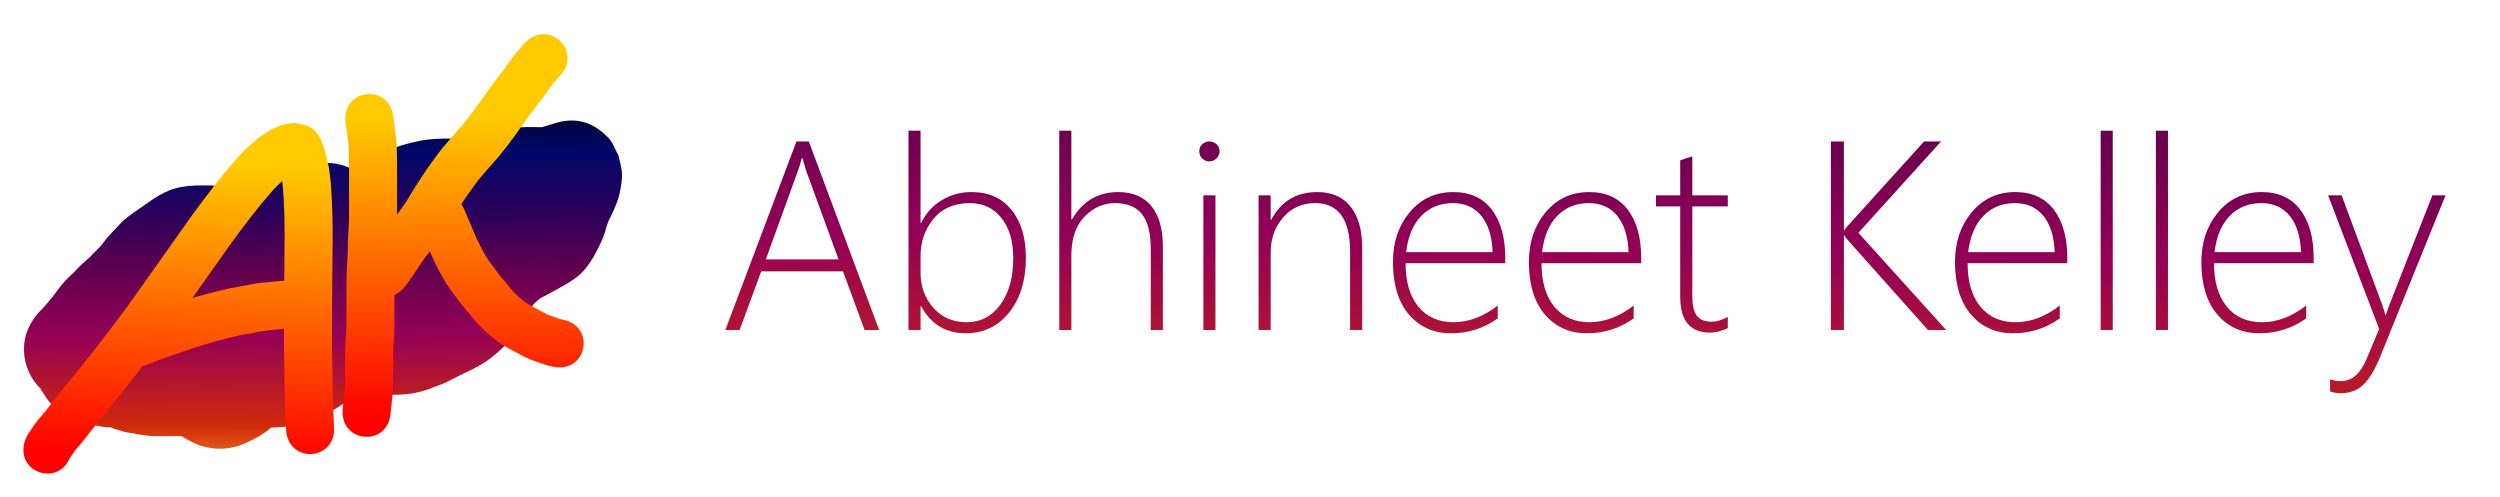 <?xml version="1.0" encoding="UTF-8" standalone="no"?>
<!-- Created with Inkscape (http://www.inkscape.org/) -->

<svg width="310.189mm" height="61.661mm" viewBox="0 0 310.189 61.661" version="1.1" id="svg5" sodipodi:docname="mainlogo.svg" xml:space="preserve" inkscape:version="1.2 (dc2aedaf03, 2022-05-15)" inkscape:export-filename="logo.png" inkscape:export-xdpi="246.45119" inkscape:export-ydpi="246.45119" xmlns:inkscape="http://www.inkscape.org/namespaces/inkscape" xmlns:sodipodi="http://sodipodi.sourceforge.net/DTD/sodipodi-0.dtd" xmlns:xlink="http://www.w3.org/1999/xlink" xmlns="http://www.w3.org/2000/svg" xmlns:svg="http://www.w3.org/2000/svg"><sodipodi:namedview id="namedview7" pagecolor="#ffffff" bordercolor="#000000" borderopacity="0.25" inkscape:showpageshadow="2" inkscape:pageopacity="0.0" inkscape:pagecheckerboard="0" inkscape:deskcolor="#d1d1d1" inkscape:document-units="mm" showgrid="false" inkscape:zoom="0.98525794" inkscape:cx="571.93145" inkscape:cy="103.52619" inkscape:window-width="1920" inkscape:window-height="1012" inkscape:window-x="-8" inkscape:window-y="-8" inkscape:window-maximized="1" inkscape:current-layer="svg5" shape-rendering="crispEdges" /><defs id="defs2"><rect x="335.953" y="23.344" width="808.925" height="188.783" id="rect629" /><rect x="343.057" y="451.658" width="791.671" height="150.214" id="rect1558" /><rect x="353.207" y="288.249" width="924.631" height="129.915" id="rect390" /><linearGradient inkscape:collect="always" id="linearGradient7120"><stop style="stop-color:#000000;stop-opacity:1;" offset="0" id="stop7116" /><stop style="stop-color:#00086a;stop-opacity:1;" offset="0.165" id="stop7124" /><stop style="stop-color:#28005b;stop-opacity:1;" offset="0.31" id="stop7126" /><stop style="stop-color:#64004e;stop-opacity:1;" offset="0.471" id="stop7128" /><stop style="stop-color:#930057;stop-opacity:1;" offset="0.62" id="stop7130" /><stop style="stop-color:#d12b0a;stop-opacity:1;" offset="0.855" id="stop7132" /><stop style="stop-color:#ffa12c;stop-opacity:1;" offset="1" id="stop7118" /></linearGradient><linearGradient inkscape:collect="always" id="AK"><stop style="stop-color:#ffca00;stop-opacity:1;" offset="0" id="stop4588" /><stop style="stop-color:#ff0000;stop-opacity:1;" offset="1" id="stop4590" /></linearGradient><linearGradient inkscape:collect="always" xlink:href="#AK" id="linearGradient4594" x1="120.506" y1="86.295" x2="120.814" y2="147.791" gradientUnits="userSpaceOnUse" /><linearGradient inkscape:collect="always" xlink:href="#AK" id="linearGradient4678" x1="68.744" y1="95.927" x2="66.135" y2="156.349" gradientUnits="userSpaceOnUse" /><linearGradient inkscape:collect="always" xlink:href="#linearGradient7120" id="linearGradient7122" x1="97.303" y1="77.37" x2="97.84" y2="158.738" gradientUnits="userSpaceOnUse" /><filter style="color-interpolation-filters:sRGB" inkscape:label="Drop Shadow" id="filter7742" x="-0.198" y="-0.058" width="1.295" height="1.143"><feFlood flood-opacity="0.498" flood-color="rgb(0,0,0)" result="flood" id="feFlood7732" /><feComposite in="flood" in2="SourceGraphic" operator="in" result="composite1" id="feComposite7734" /><feGaussianBlur in="composite1" stdDeviation="1" result="blur" id="feGaussianBlur7736" /><feOffset dx="-2.5" dy="1.1" result="offset" id="feOffset7738" /><feComposite in="SourceGraphic" in2="offset" operator="over" result="fbSourceGraphic" id="feComposite7740" /><feColorMatrix result="fbSourceGraphicAlpha" in="fbSourceGraphic" values="0 0 0 -1 0 0 0 0 -1 0 0 0 0 -1 0 0 0 0 1 0" id="feColorMatrix7756" /><feFlood id="feFlood7758" flood-opacity="0.498" flood-color="rgb(0,0,0)" result="flood" in="fbSourceGraphic" /><feComposite in2="fbSourceGraphic" id="feComposite7760" in="flood" operator="in" result="composite1" /><feGaussianBlur id="feGaussianBlur7762" in="composite1" stdDeviation="1" result="blur" /><feOffset id="feOffset7764" dx="-2.5" dy="1.1" result="offset" /><feComposite in2="offset" id="feComposite7766" in="fbSourceGraphic" operator="over" result="composite2" /></filter><filter style="color-interpolation-filters:sRGB" inkscape:label="Drop Shadow" id="filter7754" x="-0.154" y="-0.067" width="1.229" height="1.164"><feFlood flood-opacity="0.498" flood-color="rgb(0,0,0)" result="flood" id="feFlood7744" /><feComposite in="flood" in2="SourceGraphic" operator="in" result="composite1" id="feComposite7746" /><feGaussianBlur in="composite1" stdDeviation="1" result="blur" id="feGaussianBlur7748" /><feOffset dx="-2.5" dy="1.1" result="offset" id="feOffset7750" /><feComposite in="SourceGraphic" in2="offset" operator="over" result="fbSourceGraphic" id="feComposite7752" /><feColorMatrix result="fbSourceGraphicAlpha" in="fbSourceGraphic" values="0 0 0 -1 0 0 0 0 -1 0 0 0 0 -1 0 0 0 0 1 0" id="feColorMatrix7768" /><feFlood id="feFlood7770" flood-opacity="0.498" flood-color="rgb(0,0,0)" result="flood" in="fbSourceGraphic" /><feComposite in2="fbSourceGraphic" id="feComposite7772" in="flood" operator="in" result="composite1" /><feGaussianBlur id="feGaussianBlur7774" in="composite1" stdDeviation="1" result="blur" /><feOffset id="feOffset7776" dx="-2.5" dy="1.1" result="offset" /><feComposite in2="offset" id="feComposite7778" in="fbSourceGraphic" operator="over" result="composite2" /></filter><filter style="color-interpolation-filters:sRGB" inkscape:label="Drop Shadow" id="filter8198" x="-0.091" y="-0.089" width="1.13" height="1.25"><feFlood flood-opacity="0.498" flood-color="rgb(0,0,0)" result="flood" id="feFlood8188" /><feComposite in="flood" in2="SourceGraphic" operator="out" result="composite1" id="feComposite8190" /><feGaussianBlur in="composite1" stdDeviation="1" result="blur" id="feGaussianBlur8192" /><feOffset dx="-2.9" dy="-1.2" result="offset" id="feOffset8194" /><feComposite in="offset" in2="SourceGraphic" operator="atop" result="fbSourceGraphic" id="feComposite8196" /><feColorMatrix result="fbSourceGraphicAlpha" in="fbSourceGraphic" values="0 0 0 -1 0 0 0 0 -1 0 0 0 0 -1 0 0 0 0 1 0" id="feColorMatrix8427" /><feFlood id="feFlood8429" flood-opacity="0.498" flood-color="rgb(0,0,0)" result="flood" in="fbSourceGraphic" /><feComposite in2="fbSourceGraphic" id="feComposite8431" in="flood" operator="out" result="composite1" /><feGaussianBlur id="feGaussianBlur8433" in="composite1" stdDeviation="1" result="blur" /><feOffset id="feOffset8435" dx="-3.42" dy="6.026" result="offset" /><feComposite in2="fbSourceGraphic" id="feComposite8437" in="offset" operator="atop" result="composite2" /></filter><linearGradient inkscape:collect="always" xlink:href="#linearGradient7120" id="linearGradient1362" x1="664.573" y1="146.017" x2="657.599" y2="466.961" gradientUnits="userSpaceOnUse" /><linearGradient inkscape:collect="always" xlink:href="#linearGradient7120" id="linearGradient2076" gradientUnits="userSpaceOnUse" x1="664.573" y1="146.017" x2="657.599" y2="466.961" /><linearGradient inkscape:collect="always" xlink:href="#linearGradient7120" id="linearGradient2078" gradientUnits="userSpaceOnUse" x1="664.573" y1="146.017" x2="657.599" y2="466.961" /><linearGradient inkscape:collect="always" xlink:href="#linearGradient7120" id="linearGradient2080" gradientUnits="userSpaceOnUse" x1="664.573" y1="146.017" x2="657.599" y2="466.961" /><linearGradient inkscape:collect="always" xlink:href="#linearGradient7120" id="linearGradient2082" gradientUnits="userSpaceOnUse" x1="664.573" y1="146.017" x2="657.599" y2="466.961" /><linearGradient inkscape:collect="always" xlink:href="#linearGradient7120" id="linearGradient2084" gradientUnits="userSpaceOnUse" x1="664.573" y1="146.017" x2="657.599" y2="466.961" /><linearGradient inkscape:collect="always" xlink:href="#linearGradient7120" id="linearGradient2086" gradientUnits="userSpaceOnUse" x1="664.573" y1="146.017" x2="657.599" y2="466.961" /><linearGradient inkscape:collect="always" xlink:href="#linearGradient7120" id="linearGradient2088" gradientUnits="userSpaceOnUse" x1="664.573" y1="146.017" x2="657.599" y2="466.961" /><linearGradient inkscape:collect="always" xlink:href="#linearGradient7120" id="linearGradient2090" gradientUnits="userSpaceOnUse" x1="664.573" y1="146.017" x2="657.599" y2="466.961" /><linearGradient inkscape:collect="always" xlink:href="#linearGradient7120" id="linearGradient2092" gradientUnits="userSpaceOnUse" x1="664.573" y1="146.017" x2="657.599" y2="466.961" /><linearGradient inkscape:collect="always" xlink:href="#linearGradient7120" id="linearGradient2094" gradientUnits="userSpaceOnUse" x1="664.573" y1="146.017" x2="657.599" y2="466.961" /><linearGradient inkscape:collect="always" xlink:href="#linearGradient7120" id="linearGradient2096" gradientUnits="userSpaceOnUse" x1="664.573" y1="146.017" x2="657.599" y2="466.961" /><linearGradient inkscape:collect="always" xlink:href="#linearGradient7120" id="linearGradient2098" gradientUnits="userSpaceOnUse" x1="664.573" y1="146.017" x2="657.599" y2="466.961" /><linearGradient inkscape:collect="always" xlink:href="#linearGradient7120" id="linearGradient2100" gradientUnits="userSpaceOnUse" x1="664.573" y1="146.017" x2="657.599" y2="466.961" /><linearGradient inkscape:collect="always" xlink:href="#linearGradient7120" id="linearGradient2102" gradientUnits="userSpaceOnUse" x1="664.573" y1="146.017" x2="657.599" y2="466.961" /><linearGradient inkscape:collect="always" xlink:href="#linearGradient7120" id="linearGradient2569" gradientUnits="userSpaceOnUse" x1="664.573" y1="146.017" x2="657.599" y2="466.961" /><linearGradient inkscape:collect="always" xlink:href="#linearGradient7120" id="linearGradient2571" gradientUnits="userSpaceOnUse" x1="664.573" y1="146.017" x2="657.599" y2="466.961" /><linearGradient inkscape:collect="always" xlink:href="#linearGradient7120" id="linearGradient2573" gradientUnits="userSpaceOnUse" x1="664.573" y1="146.017" x2="657.599" y2="466.961" /><linearGradient inkscape:collect="always" xlink:href="#linearGradient7120" id="linearGradient2575" gradientUnits="userSpaceOnUse" x1="664.573" y1="146.017" x2="657.599" y2="466.961" /><linearGradient inkscape:collect="always" xlink:href="#linearGradient7120" id="linearGradient2577" gradientUnits="userSpaceOnUse" x1="664.573" y1="146.017" x2="657.599" y2="466.961" /><linearGradient inkscape:collect="always" xlink:href="#linearGradient7120" id="linearGradient2579" gradientUnits="userSpaceOnUse" x1="664.573" y1="146.017" x2="657.599" y2="466.961" /><linearGradient inkscape:collect="always" xlink:href="#linearGradient7120" id="linearGradient2581" gradientUnits="userSpaceOnUse" x1="664.573" y1="146.017" x2="657.599" y2="466.961" /><linearGradient inkscape:collect="always" xlink:href="#linearGradient7120" id="linearGradient2583" gradientUnits="userSpaceOnUse" x1="664.573" y1="146.017" x2="657.599" y2="466.961" /><linearGradient inkscape:collect="always" xlink:href="#linearGradient7120" id="linearGradient2585" gradientUnits="userSpaceOnUse" x1="664.573" y1="146.017" x2="657.599" y2="466.961" /><linearGradient inkscape:collect="always" xlink:href="#linearGradient7120" id="linearGradient2587" gradientUnits="userSpaceOnUse" x1="664.573" y1="146.017" x2="657.599" y2="466.961" /><linearGradient inkscape:collect="always" xlink:href="#linearGradient7120" id="linearGradient2589" gradientUnits="userSpaceOnUse" x1="664.573" y1="146.017" x2="657.599" y2="466.961" /><linearGradient inkscape:collect="always" xlink:href="#linearGradient7120" id="linearGradient2591" gradientUnits="userSpaceOnUse" x1="664.573" y1="146.017" x2="657.599" y2="466.961" /><linearGradient inkscape:collect="always" xlink:href="#linearGradient7120" id="linearGradient2593" gradientUnits="userSpaceOnUse" x1="664.573" y1="146.017" x2="657.599" y2="466.961" /><linearGradient inkscape:collect="always" xlink:href="#linearGradient7120" id="linearGradient2595" gradientUnits="userSpaceOnUse" x1="664.573" y1="146.017" x2="657.599" y2="466.961" /><linearGradient inkscape:collect="always" xlink:href="#linearGradient7120" id="linearGradient2597" gradientUnits="userSpaceOnUse" x1="664.573" y1="146.017" x2="657.599" y2="466.961" /></defs><g id="layer2" inkscape:label="BG" inkscape:groupmode="layer" transform="translate(0.404,-77.533)" style="display:none"><g aria-label="Abhineet Kelley" transform="matrix(0.348,0,0,0.348,-31.601,-21.326)" id="text388" style="font-size:96px;font-family:'Segoe UI';-inkscape-font-specification:'Segoe UI';white-space:pre;shape-inside:url(#rect390);display:inline;fill:url(#linearGradient1362)"><path d="m 405.613,374.722 -7.688,-20.906 h -29.156 l -7.688,20.906 h -5.109 l 25.359,-67.219 h 4.406 l 25.078,67.219 z m -20.625,-56.25 q -0.516,-1.406 -0.844,-2.766 -0.328,-1.172 -0.703,-2.344 h -0.188 q -0.797,3.094 -1.547,5.016 l -11.297,31.172 h 25.922 z" style="font-weight:300;-inkscape-font-specification:'Segoe UI Light';fill:url(#linearGradient2076)" id="path248" /><path d="m 425.77,366.191 h -0.188 v 8.531 h -4.312 v -71.062 h 4.312 v 32.953 h 0.188 q 2.578,-5.297 7.359,-8.156 4.828,-2.906 10.594,-2.906 9.141,0 14.25,6.328 5.156,6.281 5.156,17.109 0,12.047 -5.953,19.5 -5.953,7.406 -15.469,7.406 -10.781,0 -15.938,-9.703 z m -0.188,-17.859 v 6.047 q 0,7.219 4.547,12.422 4.547,5.156 11.953,5.156 7.359,0 11.953,-6.281 4.594,-6.328 4.594,-16.594 0,-9 -4.219,-14.297 -4.219,-5.297 -11.25,-5.297 -8.391,0 -12.984,5.625 -4.594,5.625 -4.594,13.219 z" style="font-weight:300;-inkscape-font-specification:'Segoe UI Light';fill:url(#linearGradient2078)" id="path250" /><path d="m 507.66,374.722 v -28.781 q 0,-8.531 -3.094,-12.469 -3.094,-3.984 -9.656,-3.984 -6.188,0 -10.875,4.828 -4.688,4.828 -4.688,13.828 v 26.578 h -4.312 v -71.062 h 4.312 v 31.688 h 0.188 q 5.672,-9.797 16.5,-9.797 7.781,0 11.859,5.016 4.078,5.016 4.078,14.391 v 29.766 z" style="font-weight:300;-inkscape-font-specification:'Segoe UI Light';fill:url(#linearGradient2080)" id="path252" /><path d="m 528.52,314.629 q -1.406,0 -2.484,-1.031 -1.078,-1.031 -1.078,-2.625 0,-1.547 1.078,-2.484 1.125,-0.984 2.484,-0.984 1.453,0 2.531,0.938 1.125,0.938 1.125,2.531 0,1.5 -1.078,2.578 -1.078,1.078 -2.578,1.078 z m -2.109,60.094 v -48 h 4.312 v 48 z" style="font-weight:300;-inkscape-font-specification:'Segoe UI Light';fill:url(#linearGradient2082)" id="path254" /><path d="m 578.723,374.722 v -27.938 q 0,-17.297 -12.469,-17.297 -6.938,0 -11.391,5.109 -4.453,5.062 -4.453,12.562 v 27.562 h -4.312 v -48 h 4.312 v 8.719 h 0.188 q 5.25,-9.891 16.406,-9.891 7.781,0 11.906,5.203 4.125,5.156 4.125,14.766 v 29.203 z" style="font-weight:300;-inkscape-font-specification:'Segoe UI Light';fill:url(#linearGradient2084)" id="path256" /><path d="m 598.504,350.91 q 0,9.891 4.547,15.469 4.594,5.578 12.562,5.578 8.062,0 15.75,-5.953 v 4.594 q -7.453,5.297 -16.641,5.297 -9.281,0 -15,-6.656 -5.719,-6.656 -5.719,-18.797 0,-10.5 5.953,-17.672 6,-7.219 15.562,-7.219 8.953,0 13.734,6.281 4.781,6.281 4.781,17.156 v 1.922 z m 31.031,-3.938 q -0.281,-8.297 -3.984,-12.891 -3.703,-4.594 -10.219,-4.594 -6.75,0 -11.203,4.547 -4.406,4.5 -5.438,12.938 z" style="font-weight:300;-inkscape-font-specification:'Segoe UI Light';fill:url(#linearGradient2086)" id="path258" /><path d="m 646.973,350.91 q 0,9.891 4.547,15.469 4.594,5.578 12.562,5.578 8.062,0 15.75,-5.953 v 4.594 q -7.453,5.297 -16.641,5.297 -9.281,0 -15,-6.656 -5.719,-6.656 -5.719,-18.797 0,-10.5 5.953,-17.672 6,-7.219 15.562,-7.219 8.953,0 13.734,6.281 4.781,6.281 4.781,17.156 v 1.922 z m 31.031,-3.938 q -0.281,-8.297 -3.984,-12.891 -3.703,-4.594 -10.219,-4.594 -6.75,0 -11.203,4.547 -4.406,4.5 -5.438,12.938 z" style="font-weight:300;-inkscape-font-specification:'Segoe UI Light';fill:url(#linearGradient2088)" id="path260" /><path d="m 713.395,374.066 q -3.375,1.594 -6.328,1.594 -10.641,0 -10.641,-12.75 v -32.25 h -8.625 v -3.938 h 8.625 v -12.469 q 1.031,-0.375 2.156,-0.75 1.125,-0.328 2.156,-0.703 v 13.922 h 12.656 v 3.938 h -12.656 v 31.688 q 0,4.969 1.547,7.219 1.594,2.203 5.344,2.203 2.672,0 5.766,-1.734 z" style="font-weight:300;-inkscape-font-specification:'Segoe UI Light';fill:url(#linearGradient2090)" id="path262" /><path d="m 784.738,374.722 -28.641,-32.156 q -0.797,-0.891 -1.125,-1.547 h -0.188 v 33.703 h -4.641 v -67.219 h 4.641 v 31.688 h 0.188 q 0.562,-0.984 1.219,-1.641 l 27.188,-30.047 h 6.047 l -29.484,32.578 31.312,34.641 z" style="font-weight:300;-inkscape-font-specification:'Segoe UI Light';fill:url(#linearGradient2092)" id="path264" /><path d="m 798.895,350.91 q 0,9.891 4.547,15.469 4.594,5.578 12.562,5.578 8.062,0 15.75,-5.953 v 4.594 q -7.453,5.297 -16.641,5.297 -9.281,0 -15,-6.656 -5.719,-6.656 -5.719,-18.797 0,-10.5 5.953,-17.672 6,-7.219 15.562,-7.219 8.953,0 13.734,6.281 4.781,6.281 4.781,17.156 v 1.922 z m 31.031,-3.938 q -0.281,-8.297 -3.984,-12.891 -3.703,-4.594 -10.219,-4.594 -6.75,0 -11.203,4.547 -4.406,4.5 -5.438,12.938 z" style="font-weight:300;-inkscape-font-specification:'Segoe UI Light';fill:url(#linearGradient2094)" id="path266" /><path d="m 846.332,374.722 v -71.062 h 4.312 v 71.062 z" style="font-weight:300;-inkscape-font-specification:'Segoe UI Light';fill:url(#linearGradient2096)" id="path268" /><path d="m 866.02,374.722 v -71.062 h 4.312 v 71.062 z" style="font-weight:300;-inkscape-font-specification:'Segoe UI Light';fill:url(#linearGradient2098)" id="path270" /><path d="m 886.738,350.91 q 0,9.891 4.547,15.469 4.594,5.578 12.562,5.578 8.062,0 15.75,-5.953 v 4.594 q -7.453,5.297 -16.641,5.297 -9.281,0 -15,-6.656 -5.719,-6.656 -5.719,-18.797 0,-10.5 5.953,-17.672 6,-7.219 15.562,-7.219 8.953,0 13.734,6.281 4.781,6.281 4.781,17.156 v 1.922 z m 31.031,-3.938 q -0.281,-8.297 -3.984,-12.891 -3.703,-4.594 -10.219,-4.594 -6.75,0 -11.203,4.547 -4.406,4.5 -5.438,12.938 z" style="font-weight:300;-inkscape-font-specification:'Segoe UI Light';fill:url(#linearGradient2100)" id="path272" /><path d="m 945.895,384.519 q -2.625,6.469 -5.812,9.609 -3.188,3.141 -8.203,3.141 -2.109,0 -3.75,-0.656 v -4.312 q 1.688,0.656 3.938,0.656 5.766,0 9.094,-7.969 l 4.453,-10.641 -18.188,-47.625 h 4.828 l 14.484,39.094 q 0.469,1.266 0.656,1.922 0.188,0.891 0.422,1.594 h 0.188 l 1.125,-3.234 15.469,-39.375 h 4.688 z" style="font-weight:300;-inkscape-font-specification:'Segoe UI Light';fill:url(#linearGradient2102)" id="path274" /></g><g aria-label="W E B   D E S I G N S" transform="matrix(0.228,0,0,0.228,12.76,11.989)" id="text1556" style="font-size:66.667px;font-family:'Segoe UI';-inkscape-font-specification:'Segoe UI';white-space:pre;shape-inside:url(#rect1558);display:inline"><path d="m 404.515,465.029 -13.184,46.68 h -6.413 l -9.603,-34.115 q -0.618,-2.181 -0.749,-4.753 h -0.13 q -0.195,2.409 -0.846,4.688 l -9.668,34.18 h -6.348 L 343.903,465.029 h 6.022 l 9.928,35.807 q 0.618,2.246 0.781,4.688 h 0.163 q 0.163,-1.725 1.009,-4.688 l 10.319,-35.807 h 5.241 l 9.896,36.068 q 0.521,1.855 0.781,4.362 h 0.13 q 0.13,-1.693 0.879,-4.492 l 9.538,-35.938 z" id="path227" /><path d="m 454.45,511.709 h -24.74 v -46.68 h 23.698 v 4.948 h -18.229 v 15.527 h 16.862 v 4.915 h -16.862 v 16.341 h 19.271 z" id="path229" /><path d="m 481.696,511.709 v -46.68 h 13.281 q 6.055,0 9.603,2.962 3.548,2.962 3.548,7.715 0,3.971 -2.148,6.901 -2.148,2.93 -5.924,4.167 v 0.13 q 4.72,0.553 7.552,3.581 2.832,2.995 2.832,7.812 0,5.99 -4.297,9.701 -4.297,3.711 -10.84,3.711 z m 5.469,-41.732 v 15.072 h 5.599 q 4.492,0 7.064,-2.148 2.572,-2.181 2.572,-6.12 0,-6.803 -8.952,-6.803 z m 0,19.987 v 16.797 h 7.422 q 4.818,0 7.454,-2.279 2.669,-2.279 2.669,-6.25 0,-8.268 -11.263,-8.268 z" id="path231" /><path d="m 574.697,511.709 v -46.68 h 12.891 q 24.674,0 24.674,22.754 0,10.807 -6.868,17.383 -6.836,6.543 -18.327,6.543 z m 5.469,-41.732 v 36.784 h 6.966 q 9.18,0 14.29,-4.915 5.111,-4.915 5.111,-13.932 0,-17.936 -19.076,-17.936 z" id="path233" /><path d="m 664.444,511.709 h -24.74 v -46.68 h 23.698 v 4.948 h -18.229 v 15.527 h 16.862 v 4.915 h -16.862 v 16.341 h 19.271 z" id="path235" /><path d="m 689.509,509.821 v -6.445 q 1.107,0.977 2.637,1.758 1.562,0.781 3.255,1.335 1.725,0.521 3.451,0.814 1.725,0.293 3.19,0.293 5.046,0 7.52,-1.855 2.507,-1.888 2.507,-5.404 0,-1.888 -0.846,-3.288 -0.814,-1.4 -2.279,-2.539 -1.465,-1.172 -3.483,-2.214 -1.986,-1.074 -4.297,-2.246 -2.441,-1.237 -4.557,-2.507 -2.116,-1.27 -3.678,-2.799 -1.562,-1.53 -2.474,-3.451 -0.879,-1.953 -0.879,-4.557 0,-3.19 1.4,-5.534 1.4,-2.376 3.678,-3.906 2.279,-1.53 5.176,-2.279 2.93,-0.749 5.957,-0.749 6.901,0 10.059,1.66 v 6.152 q -4.134,-2.865 -10.612,-2.865 -1.79,0 -3.581,0.391 -1.79,0.358 -3.19,1.204 -1.4,0.846 -2.279,2.181 -0.879,1.335 -0.879,3.255 0,1.79 0.651,3.092 0.684,1.302 1.986,2.376 1.302,1.074 3.158,2.083 1.888,1.009 4.329,2.214 2.507,1.237 4.753,2.604 2.246,1.367 3.939,3.027 1.693,1.66 2.669,3.678 1.009,2.018 1.009,4.622 0,3.451 -1.367,5.859 -1.335,2.376 -3.646,3.874 -2.279,1.497 -5.273,2.148 -2.995,0.684 -6.315,0.684 -1.107,0 -2.734,-0.195 -1.628,-0.163 -3.32,-0.521 -1.693,-0.326 -3.223,-0.814 -1.497,-0.521 -2.409,-1.139 z" id="path237" /><path d="m 750.837,511.709 h -5.469 v -46.68 h 5.469 z" id="path239" /><path d="m 816.267,508.518 q -7.031,3.971 -15.625,3.971 -9.993,0 -16.178,-6.445 -6.152,-6.445 -6.152,-17.057 0,-10.84 6.836,-17.773 6.869,-6.966 17.383,-6.966 7.617,0 12.793,2.474 v 6.055 q -5.664,-3.581 -13.411,-3.581 -7.845,0 -12.858,5.404 -5.013,5.404 -5.013,13.997 0,8.854 4.655,13.932 4.655,5.046 12.63,5.046 5.469,0 9.473,-2.181 v -13.086 h -10.221 v -4.948 h 15.69 z" id="path241" /><path d="m 882.998,511.709 h -6.706 l -24.023,-37.207 q -0.911,-1.4 -1.497,-2.93 h -0.195 q 0.26,1.497 0.26,6.413 v 33.724 h -5.469 v -46.68 h 7.096 l 23.372,36.621 q 1.465,2.279 1.888,3.125 h 0.13 q -0.326,-2.018 -0.326,-6.868 v -32.878 h 5.469 z" id="path243" /><path d="m 911.319,509.821 v -6.445 q 1.107,0.977 2.637,1.758 1.562,0.781 3.255,1.335 1.725,0.521 3.451,0.814 1.725,0.293 3.19,0.293 5.046,0 7.52,-1.855 2.507,-1.888 2.507,-5.404 0,-1.888 -0.846,-3.288 -0.814,-1.4 -2.279,-2.539 -1.465,-1.172 -3.483,-2.214 -1.986,-1.074 -4.297,-2.246 -2.441,-1.237 -4.557,-2.507 -2.116,-1.27 -3.678,-2.799 -1.562,-1.53 -2.474,-3.451 -0.879,-1.953 -0.879,-4.557 0,-3.19 1.4,-5.534 1.4,-2.376 3.678,-3.906 2.279,-1.53 5.176,-2.279 2.93,-0.749 5.957,-0.749 6.901,0 10.059,1.66 v 6.152 q -4.134,-2.865 -10.612,-2.865 -1.79,0 -3.581,0.391 -1.79,0.358 -3.19,1.204 -1.4,0.846 -2.279,2.181 -0.879,1.335 -0.879,3.255 0,1.79 0.651,3.092 0.684,1.302 1.986,2.376 1.302,1.074 3.158,2.083 1.888,1.009 4.329,2.214 2.507,1.237 4.753,2.604 2.246,1.367 3.939,3.027 1.693,1.66 2.669,3.678 1.009,2.018 1.009,4.622 0,3.451 -1.367,5.859 -1.335,2.376 -3.646,3.874 -2.279,1.497 -5.273,2.148 -2.995,0.684 -6.315,0.684 -1.107,0 -2.734,-0.195 -1.628,-0.163 -3.32,-0.521 -1.693,-0.326 -3.223,-0.814 -1.497,-0.521 -2.409,-1.139 z" id="path245" /></g></g><g inkscape:label="AK" inkscape:groupmode="layer" id="layer1" transform="translate(0.404,-77.533)" style="display:inline"><path id="path6600" style="display:inline;fill:url(#linearGradient7122);fill-opacity:1;fill-rule:nonzero;stroke-width:0.276;stroke-dasharray:none;filter:url(#filter8198)" d="m 145.436,84.258 c -1.19,-0.028 -2.428,0.162 -3.722,0.557 -0.18,0.062 -0.36,0.122 -0.54,0.185 -0.022,0.008 -0.053,0.02 -0.066,0.026 -0.415,0.108 -0.928,0.248 -1.023,0.302 0.261,-0.027 0.062,-0.01 -0.508,0.141 -0.137,0.036 -0.273,0.075 -0.41,0.112 0.061,-0.007 0.24,-0.051 0.184,-0.022 -0.122,0.062 -0.496,0.051 -0.004,0.046 0.266,0.031 0.157,0.014 -0.334,0.013 -0.422,-5.74e-4 -0.844,-0.002 -1.266,-0.003 -0.128,-2.87e-4 -0.256,-0.001 -0.384,-0.002 -0.947,-0.003 -1.894,-0.013 -2.84,0.035 -1.758,0.126 -3.498,0.444 -5.142,1.161 -0.777,0.35 -1.638,0.763 -2.329,1.124 -0.014,0.002 -0.028,0.004 -0.041,0.006 0.012,0.002 0.012,0.003 0.022,0.004 -0.012,0.006 -0.027,0.013 -0.038,0.019 -0.094,-0.003 -0.215,-0.009 -0.452,-0.009 -0.616,-6.3e-5 -1.232,1.21e-4 -1.848,0 -0.217,-7.2e-5 -0.433,-4.76e-4 -0.65,-5.62e-4 -0.771,-4.22e-4 -1.543,-0.001 -2.314,-0.002 -0.013,-0.027 -0.026,-0.053 -0.038,-0.08 -0.021,-0.046 -0.087,0.039 -0.131,0.058 -0.02,0.007 -0.041,0.014 -0.061,0.022 -0.202,-2.09e-4 -0.403,-3.53e-4 -0.605,-5.62e-4 -0.971,2.89e-4 -1.942,0.004 -2.913,0.043 -1.496,0.072 -2.994,0.191 -4.459,0.548 -1.028,0.217 -1.731,0.41 -2.51,0.608 -1.45,0.421 -2.9,0.894 -4.196,1.741 -0.326,0.21 -0.652,0.42 -0.978,0.63 0.073,-0.046 0.289,-0.186 0.218,-0.137 -0.257,0.175 -0.522,0.337 -0.776,0.518 -0.25,0.156 -0.413,0.255 -0.765,0.478 -0.492,0.342 -0.947,0.647 -1.447,0.988 -0.032,0.02 -0.064,0.039 -0.097,0.059 -0.14,0.088 -0.195,0.126 -0.302,0.194 -0.026,0.004 -0.051,0.008 -0.077,0.012 -0.785,0.165 -1.562,0.359 -2.331,0.584 -0.192,-0.101 -0.381,-0.187 -0.558,-0.213 -0.865,-0.348 -1.302,-0.547 -2.344,-0.778 -1.656,-0.367 -3.35,-0.344 -5.007,-0.022 -1.397,0.328 -2.751,0.79 -4.039,1.468 -0.58,0.313 -1.157,0.633 -1.73,0.96 -0.915,0.497 -1.965,1.047 -2.914,1.733 -0.315,0.041 -0.63,0.083 -0.945,0.122 -1.64,0.227 -3.272,0.508 -4.907,0.774 -0.513,0.036 -1.021,0.084 -1.347,0.161 -0.158,0.037 -0.329,0.084 -0.494,0.125 -0.146,0.022 -0.293,0.045 -0.439,0.066 -1.627,-0.642 -3.278,-1.082 -5.042,-1.034 -0.838,-0.004 -1.676,-0.011 -2.514,0.016 -1.856,0.085 -3.705,0.336 -5.455,1.052 -1.323,0.603 -2.623,1.266 -3.803,2.163 -0.771,0.519 -1.527,1.059 -2.293,1.585 -1.473,1.008 -2.946,2.023 -4.175,3.382 -1.169,1.235 -2.357,2.461 -3.376,3.85 -0.049,0.068 -0.15,0.117 -0.147,0.203 4.7e-4,0.017 0.006,0.019 0.014,0.012 -0.491,0.517 -1.01,1.002 -1.497,1.524 -0.642,0.705 -1.332,1.347 -2.053,1.946 -0.793,0.717 -1.552,1.463 -2.268,2.27 -0.212,0.185 -0.322,0.279 -0.481,0.421 -0.827,0.744 -1.579,1.585 -2.274,2.474 -0.589,0.809 -1.183,1.615 -1.827,2.374 -0.325,0.396 -0.641,0.808 -0.977,1.193 -0.215,0.247 -0.455,0.468 -0.66,0.724 -0.022,0.028 0.055,-0.042 0.083,-0.062 -5.804,5.406 -4.542,12.744 -0.477,16.616 0.009,0.052 0.02,0.105 0.028,0.157 0.684,0.966 1.25,2.047 2.053,2.898 1.583,1.676 3.18,2.295 4.885,2.917 0.512,0.222 1.642,0.699 1.831,0.77 1.268,0.534 2.612,0.817 3.954,1.022 0.538,0.062 1.078,0.1 1.619,0.122 0.426,0.2 0.861,0.374 1.321,0.481 0.728,0.237 1.463,0.459 2.215,0.581 0.348,0.057 0.697,0.104 1.046,0.153 0.013,0.002 0.049,0.011 0.041,-0.001 -0.01,-0.016 -0.034,-0.009 -0.051,-0.015 -0.085,-0.021 -0.171,-0.039 -0.256,-0.062 -0.04,-0.011 -0.16,-0.048 -0.119,-0.037 0.721,0.186 1.444,0.371 2.184,0.443 1.052,0.164 2.111,0.274 3.175,0.24 0.634,-1.1e-4 1.268,-2.9e-4 1.902,-10e-4 0.698,-0.001 1.396,-0.003 2.094,-0.004 0.3,3.8e-4 0.603,0.008 0.904,0.012 0.021,0.014 0.076,0.045 0.082,0.052 1.554,0.96 3.171,1.789 4.933,2.191 0.434,0.078 0.866,0.172 1.302,0.235 1.786,0.257 3.598,0.038 5.33,-0.458 2.205,-0.822 1.727,-0.739 2.837,-1.226 1.35,-0.677 2.627,-1.439 3.793,-2.45 0.045,-0.04 -0.096,0.07 -0.145,0.106 -0.438,0.278 -0.093,0.049 0.283,-0.207 1.082,-0.019 2.165,-0.065 3.236,-0.245 1.146,-0.196 2.289,-0.426 3.424,-0.682 1.488,-0.446 2.956,-0.965 4.337,-1.726 1.468,-0.742 2.893,-1.578 4.233,-2.57 0.159,-0.118 0.45,-0.309 0.554,-0.387 -0.023,0.005 -0.055,0.014 -0.087,0.024 -0.09,0.046 -0.219,0.115 -0.479,0.261 -0.032,0.018 0.251,-0.142 0.465,-0.257 -0.081,0.024 -0.156,0.046 -0.11,0.024 0.096,-0.044 0.193,-0.083 0.292,-0.118 0.024,-0.011 0.044,-0.019 0.039,-0.013 0.589,-0.207 1.224,-0.295 1.78,-0.603 0.221,-0.082 0.437,-0.177 0.658,-0.258 0.21,-0.077 0.324,-0.118 0.382,-0.14 0.676,-0.034 1.367,-0.013 2.052,-0.017 1.085,0.002 2.17,0.005 3.255,-5.6e-4 1.584,-0.015 3.174,-0.034 4.747,-0.264 1.536,-0.283 3.047,-0.667 4.504,-1.281 -0.25,0.065 -0.058,0.018 0.419,-0.162 0.771,-0.291 1.547,-0.565 2.299,-0.916 0.852,-0.416 1.479,-0.805 2.242,-1.158 0.966,-0.455 1.918,-0.941 2.881,-1.401 1.332,-0.674 2.648,-1.389 3.844,-2.326 1.022,-0.809 1.626,-1.306 2.595,-2.228 -0.412,0.37 -0.087,0.081 0.519,-0.507 0.018,-0.017 0.068,-0.069 0.049,-0.055 -0.045,0.032 -0.165,0.149 -0.126,0.11 1.451,-1.484 0.71,-0.625 1.725,-1.872 0.686,-0.995 1.087,-1.609 1.537,-2.402 0.129,-0.23 0.258,-0.461 0.387,-0.691 0.312,-0.471 0.628,-0.939 0.904,-1.439 0.084,-0.154 0.171,-0.306 0.252,-0.462 0.045,-0.087 -0.176,0.256 -0.056,0.064 0.101,-0.163 0.208,-0.323 0.31,-0.485 0.051,-0.081 0.126,-0.15 0.151,-0.245 0.002,-0.006 -0.002,-10e-4 -0.002,-0.004 0.257,-0.351 0.525,-0.693 0.767,-1.056 0.147,-0.134 0.311,-0.284 0.43,-0.377 0.183,-0.144 0.366,-0.288 0.549,-0.432 0.563,-0.461 0.12,-0.08 -0.057,-0.015 -0.424,0.155 1.2,-0.706 0.849,-0.501 0.87,-0.444 1.726,-0.916 2.581,-1.393 0.879,-0.515 1.798,-0.953 2.656,-1.513 0.458,-0.305 0.932,-0.584 1.375,-0.913 1.752,-1.302 2.602,-2.549 3.751,-4.377 0.261,-0.493 0.414,-0.783 0.708,-1.35 0.005,-0.008 0.008,-0.016 0.014,-0.027 0.672,-1.256 1.265,-2.557 1.695,-3.935 0.09,-0.332 0.179,-0.665 0.269,-0.997 0.005,-0.025 0.011,-0.05 0.016,-0.075 0.16,-0.388 0.311,-0.78 0.453,-1.176 0.236,-0.422 0.469,-0.85 0.648,-1.294 0.561,-1.23 1.106,-2.478 1.451,-3.804 0.407,-1.624 0.748,-3.629 0.476,-5.329 -0.152,-0.95 -0.417,-1.876 -0.626,-2.813 -0.694,-1.212 -1.134,-2.647 -2.082,-3.635 -2.254,-2.35 -4.643,-3.472 -7.261,-3.534 z M 99.466,141.549 c -0.013,0.004 -0.026,0.008 -0.039,0.013 -0.038,0.018 -0.104,0.052 -0.182,0.094 0.005,-0.001 0.008,-0.002 0.013,-0.004 0.114,-0.058 0.145,-0.067 0.087,-0.024 0.004,-9.4e-4 0.012,-0.003 0.016,-0.004 0.069,-0.045 0.099,-0.067 0.105,-0.075 z m 5.051,-49.172 c 0.011,-0.008 0.021,-0.014 0.033,-0.022 -0.728,0.463 -0.464,0.295 -0.033,0.022 z m 48.414,12.017 c 0.017,-0.048 -0.047,0.144 -0.071,0.191 0.023,-0.064 0.049,-0.127 0.071,-0.191 z m -0.3,0.631 c -0.015,0.029 -0.029,0.059 -0.044,0.089 -0.028,0.055 -0.123,0.212 -0.093,0.158 0.045,-0.082 0.092,-0.165 0.137,-0.247 z m -0.387,1.13 c -0.048,0.181 -0.105,0.356 -0.212,0.499 0.074,-0.165 0.141,-0.333 0.212,-0.499 z M 48.885,109.682 c 0.048,-0.021 -0.066,0.088 -0.103,0.127 -0.009,0.009 -0.019,0.019 -0.029,0.029 0.028,-0.027 0.086,-0.136 0.132,-0.157 z m 88.61,12.109 c -0.139,0.164 -0.404,0.483 -0.211,0.233 -0.148,0.11 0.002,-0.04 0.211,-0.233 z m -2.318,3.644 c -0.017,0.029 -0.024,0.042 -0.036,0.063 -0.036,0.06 -0.157,0.23 -0.119,0.172 0.051,-0.079 0.103,-0.157 0.155,-0.235 z m -33.005,15.121 c -0.11,0.02 -0.241,0.039 -0.341,0.022 0.113,-0.011 0.227,-0.015 0.341,-0.022 z m -37.55,8.157 c -0.028,-0.008 0.032,0.007 0.069,0.016 0.006,0.003 0.011,0.006 0.018,0.009 -0.025,-0.007 -0.073,-0.022 -0.086,-0.026 z" transform="matrix(0.605,0,0,0.605,-13.482,38.587)" /><path id="path398" style="fill:url(#linearGradient4678);fill-opacity:1;fill-rule:nonzero;stroke-width:0.265;stroke-dasharray:none;filter:url(#filter7754)" d="m 86.975,87.341 c -0.825,0.143 -1.67,0.2 -2.476,0.429 -0.665,0.19 -1.29,0.505 -1.905,0.82 -1.948,0.997 -3.717,2.413 -5.299,3.909 -0.607,0.574 -1.172,1.191 -1.758,1.786 -3.508,3.925 -6.687,8.134 -9.783,12.386 -3.474,4.9 -6.931,9.813 -10.414,14.707 -2.968,4.257 -6.131,8.371 -9.305,12.476 -2.524,3.29 -5.215,6.447 -7.787,9.699 -1.161,1.442 -2.255,2.943 -3.494,4.319 -0.776,0.913 -1.432,1.921 -2.094,2.919 -0.413,0.399 -0.834,1.571 -0.967,1.862 -1.917,6.392 6.654,9.259 9.146,3.634 0.028,-0.04 0.033,-0.045 0.066,-0.091 0.38,-0.598 0.792,-1.18 1.201,-1.756 1.362,-1.532 2.605,-3.165 3.875,-4.772 2.592,-3.281 5.31,-6.462 7.852,-9.783 0.678,-0.877 1.354,-1.755 2.03,-2.634 1.364,-0.396 2.661,-0.987 3.994,-1.475 0.492,-0.18 2.137,-0.747 2.588,-0.903 2.544,-0.93 5.127,-1.747 7.724,-2.513 1.818,-0.513 3.653,-0.961 5.492,-1.39 1.43,-0.26 2.862,-0.509 4.288,-0.792 1.1,-0.234 2.224,-0.288 3.339,-0.403 0.519,-0.061 1.039,-0.108 1.56,-0.144 -0.002,1.02 -0.006,2.04 -0.005,3.061 0.073,5.955 0.127,11.914 0.45,17.861 0.694,6.936 10.503,5.955 9.809,-0.981 -0.271,-5.662 -0.333,-11.333 -0.402,-17.001 -0.009,-7.059 0.079,-14.118 0.138,-21.176 0.016,-3.888 -0.068,-7.771 -0.383,-11.646 -0.18,-2.212 -0.537,-4.39 -1.168,-6.517 -0.561,-1.859 -1.242,-3.967 -3.106,-4.98 -0.977,-0.53 -2.138,-0.607 -3.207,-0.911 z m -3.525,7.533 c 0.015,0.016 0.044,0.089 0.056,0.12 0.019,0.048 0.033,0.097 0.05,0.145 -0.018,-0.025 -0.036,-0.052 -0.054,-0.076 -0.039,-0.051 -0.065,-0.118 -0.061,-0.181 7.5e-4,-0.011 0.004,-0.012 0.009,-0.007 z m 1.044,4.413 c 0.051,0.42 0.096,0.842 0.136,1.264 0.294,3.58 0.362,7.169 0.351,10.761 -0.024,2.814 -0.051,5.628 -0.076,8.441 -0.887,0.048 -1.773,0.115 -2.656,0.218 -1.411,0.158 -2.835,0.224 -4.226,0.538 -1.532,0.307 -3.074,0.556 -4.606,0.86 -2.023,0.473 -4.041,0.966 -6.039,1.535 -0.44,0.13 -0.879,0.264 -1.318,0.397 2.556,-3.609 5.108,-7.221 7.664,-10.829 2.817,-3.875 5.715,-7.704 8.874,-11.308 0.623,-0.649 1.242,-1.28 1.895,-1.876 z" transform="matrix(0.605,0,0,0.605,-13.482,38.587)" /><path id="path3869" style="fill:url(#linearGradient4594);fill-opacity:1;fill-rule:nonzero;stroke-width:0.265;stroke-dasharray:none;filter:url(#filter7742)" d="m 138.151,69.175 c -1.2,-0.011 -2.483,0.449 -3.675,1.566 -0.439,0.438 -0.904,0.88 -1.246,1.401 -0.718,0.83 -1.455,1.651 -2.051,2.577 -0.588,0.841 -1.141,1.697 -1.839,2.455 -0.649,0.879 -1.302,1.755 -1.948,2.635 -0.664,0.97 -1.414,1.878 -2.072,2.853 -0.679,1.014 -1.421,1.983 -2.147,2.963 -0.797,1.012 -1.551,2.064 -2.429,3.008 -1.101,1.206 -2.147,2.455 -3.216,3.69 -1.075,1.312 -2.044,2.701 -3.04,4.073 -0.904,1.289 -1.772,2.602 -2.613,3.933 -0.677,1.073 -1.302,2.176 -1.981,3.247 -0.625,0.866 -1.245,1.737 -1.845,2.621 -1e-5,-0.986 -1.4e-4,-1.971 0,-2.957 2.4e-4,-1.132 5.9e-4,-2.265 0.002,-3.397 0.002,-1.262 0.005,-2.523 5.2e-4,-3.784 -0.011,-1.697 -0.024,-3.397 -0.159,-5.09 -0.161,-1.652 -0.43,-3.288 -0.628,-4.936 -0.921,-6.91 -10.693,-5.607 -9.771,1.303 h -5.17e-4 c 0.171,1.526 0.445,3.037 0.586,4.567 0.099,1.404 0.107,2.811 0.116,4.218 0.004,1.236 5.57e-4,2.473 -0.001,3.709 -0.002,1.136 -0.002,2.272 -0.002,3.409 -1.7e-4,1.231 -2e-5,2.462 0,3.693 -0.007,1.261 -0.127,2.519 -0.189,3.78 -0.09,1.319 -0.019,2.645 -0.104,3.963 -0.12,1.504 -0.177,3.011 -0.213,4.519 -0.028,1.358 -0.031,2.716 -0.033,4.075 -2.3e-4,1.257 8.34e-4,2.514 0.001,3.771 -0.039,1.017 0.062,2.043 -0.024,3.057 -0.111,1.166 -0.175,2.335 -0.212,3.505 -0.034,1.47 -0.033,2.94 -0.034,4.41 -0.041,1.099 0.064,2.206 -0.023,3.303 -0.052,1.032 -0.162,2.056 -0.294,3.08 -0.082,0.599 -0.135,1.202 -0.176,1.806 -0.464,6.955 9.372,7.612 9.836,0.656 0.025,-0.4 0.062,-0.799 0.117,-1.197 0.164,-1.264 0.292,-2.53 0.36,-3.803 0.059,-1.278 0.036,-2.556 0.039,-3.835 0.001,-1.372 -5e-4,-2.745 0.029,-4.117 0.032,-1.085 0.103,-2.167 0.201,-3.248 0.057,-1.206 0.04,-2.413 0.04,-3.62 -5.3e-4,-1.252 -0.002,-2.505 -0.001,-3.757 1.6e-4,-0.207 0.002,-0.413 0.002,-0.62 0.591,-0.273 1.176,-0.678 1.734,-1.237 1.413,-1.636 2.521,-3.498 3.723,-5.288 0.582,-0.82 1.194,-1.616 1.801,-2.417 0.122,0.286 0.243,0.573 0.366,0.859 0.694,1.636 1.554,3.194 2.41,4.749 0.793,1.499 1.886,2.792 2.865,4.163 0.817,1.215 1.843,2.264 2.751,3.405 1.017,1.347 2.212,2.539 3.456,3.674 1.252,1.14 2.632,2.103 4.101,2.939 1.174,0.62 2.335,1.264 3.513,1.875 1.2,0.587 2.468,1.01 3.729,1.442 0.728,0.261 1.478,0.436 2.236,0.584 6.854,1.273 8.654,-8.419 1.8,-9.692 -0.29,-0.038 -0.569,-0.125 -0.845,-0.22 -0.806,-0.276 -1.617,-0.54 -2.401,-0.875 -1.087,-0.555 -2.147,-1.161 -3.23,-1.723 -0.827,-0.439 -1.565,-1.005 -2.268,-1.621 -0.886,-0.803 -1.737,-1.636 -2.444,-2.606 -0.817,-0.993 -1.698,-1.934 -2.433,-2.993 -0.753,-1.021 -1.572,-1.994 -2.194,-3.106 -0.705,-1.28 -1.422,-2.558 -1.996,-3.904 -0.82,-1.897 -1.594,-3.814 -2.435,-5.701 -0.159,-0.344 -0.336,-0.655 -0.528,-0.939 0.431,-0.657 0.869,-1.31 1.324,-1.951 0.867,-1.146 1.641,-2.362 2.571,-3.459 0.966,-1.115 1.911,-2.244 2.906,-3.334 1.046,-1.112 1.941,-2.352 2.887,-3.548 0.88,-1.168 1.753,-2.34 2.576,-3.549 0.657,-0.926 1.354,-1.823 2.005,-2.754 0.595,-0.799 1.189,-1.599 1.781,-2.401 0.749,-0.817 1.347,-1.75 1.981,-2.654 0.402,-0.643 0.92,-1.196 1.416,-1.765 0.138,-0.175 0.376,-0.491 0.559,-0.702 0.035,-0.041 0.131,-0.17 0.109,-0.12 -0.025,0.058 -0.08,0.097 -0.12,0.146 3.894,-3.65 0.854,-8.721 -3.068,-8.758 z" transform="matrix(0.605,0,0,0.605,-13.482,38.587)" /></g><g aria-label="Abhineet Kelley" transform="matrix(0.348,0,0,0.348,-33.883,-89.46)" id="g2552" style="font-size:96px;font-family:'Segoe UI';-inkscape-font-specification:'Segoe UI';white-space:pre;shape-inside:url(#rect390);display:inline;fill:url(#linearGradient2597)" inkscape:label="abhineetkelleycopy"><path d="m 405.613,374.722 -7.688,-20.906 h -29.156 l -7.688,20.906 h -5.109 l 25.359,-67.219 h 4.406 l 25.078,67.219 z m -20.625,-56.25 q -0.516,-1.406 -0.844,-2.766 -0.328,-1.172 -0.703,-2.344 h -0.188 q -0.797,3.094 -1.547,5.016 l -11.297,31.172 h 25.922 z" style="font-weight:300;-inkscape-font-specification:'Segoe UI Light';fill:url(#linearGradient2569)" id="path2524" /><path d="m 425.77,366.191 h -0.188 v 8.531 h -4.312 v -71.062 h 4.312 v 32.953 h 0.188 q 2.578,-5.297 7.359,-8.156 4.828,-2.906 10.594,-2.906 9.141,0 14.25,6.328 5.156,6.281 5.156,17.109 0,12.047 -5.953,19.5 -5.953,7.406 -15.469,7.406 -10.781,0 -15.938,-9.703 z m -0.188,-17.859 v 6.047 q 0,7.219 4.547,12.422 4.547,5.156 11.953,5.156 7.359,0 11.953,-6.281 4.594,-6.328 4.594,-16.594 0,-9 -4.219,-14.297 -4.219,-5.297 -11.25,-5.297 -8.391,0 -12.984,5.625 -4.594,5.625 -4.594,13.219 z" style="font-weight:300;-inkscape-font-specification:'Segoe UI Light';fill:url(#linearGradient2571)" id="path2526" /><path d="m 507.66,374.722 v -28.781 q 0,-8.531 -3.094,-12.469 -3.094,-3.984 -9.656,-3.984 -6.188,0 -10.875,4.828 -4.688,4.828 -4.688,13.828 v 26.578 h -4.312 v -71.062 h 4.312 v 31.688 h 0.188 q 5.672,-9.797 16.5,-9.797 7.781,0 11.859,5.016 4.078,5.016 4.078,14.391 v 29.766 z" style="font-weight:300;-inkscape-font-specification:'Segoe UI Light';fill:url(#linearGradient2573)" id="path2528" /><path d="m 528.52,314.629 q -1.406,0 -2.484,-1.031 -1.078,-1.031 -1.078,-2.625 0,-1.547 1.078,-2.484 1.125,-0.984 2.484,-0.984 1.453,0 2.531,0.938 1.125,0.938 1.125,2.531 0,1.5 -1.078,2.578 -1.078,1.078 -2.578,1.078 z m -2.109,60.094 v -48 h 4.312 v 48 z" style="font-weight:300;-inkscape-font-specification:'Segoe UI Light';fill:url(#linearGradient2575)" id="path2530" /><path d="m 578.723,374.722 v -27.938 q 0,-17.297 -12.469,-17.297 -6.938,0 -11.391,5.109 -4.453,5.062 -4.453,12.562 v 27.562 h -4.312 v -48 h 4.312 v 8.719 h 0.188 q 5.25,-9.891 16.406,-9.891 7.781,0 11.906,5.203 4.125,5.156 4.125,14.766 v 29.203 z" style="font-weight:300;-inkscape-font-specification:'Segoe UI Light';fill:url(#linearGradient2577)" id="path2532" /><path d="m 598.504,350.91 q 0,9.891 4.547,15.469 4.594,5.578 12.562,5.578 8.062,0 15.75,-5.953 v 4.594 q -7.453,5.297 -16.641,5.297 -9.281,0 -15,-6.656 -5.719,-6.656 -5.719,-18.797 0,-10.5 5.953,-17.672 6,-7.219 15.562,-7.219 8.953,0 13.734,6.281 4.781,6.281 4.781,17.156 v 1.922 z m 31.031,-3.938 q -0.281,-8.297 -3.984,-12.891 -3.703,-4.594 -10.219,-4.594 -6.75,0 -11.203,4.547 -4.406,4.5 -5.438,12.938 z" style="font-weight:300;-inkscape-font-specification:'Segoe UI Light';fill:url(#linearGradient2579)" id="path2534" /><path d="m 646.973,350.91 q 0,9.891 4.547,15.469 4.594,5.578 12.562,5.578 8.062,0 15.75,-5.953 v 4.594 q -7.453,5.297 -16.641,5.297 -9.281,0 -15,-6.656 -5.719,-6.656 -5.719,-18.797 0,-10.5 5.953,-17.672 6,-7.219 15.562,-7.219 8.953,0 13.734,6.281 4.781,6.281 4.781,17.156 v 1.922 z m 31.031,-3.938 q -0.281,-8.297 -3.984,-12.891 -3.703,-4.594 -10.219,-4.594 -6.75,0 -11.203,4.547 -4.406,4.5 -5.438,12.938 z" style="font-weight:300;-inkscape-font-specification:'Segoe UI Light';fill:url(#linearGradient2581)" id="path2536" /><path d="m 713.395,374.066 q -3.375,1.594 -6.328,1.594 -10.641,0 -10.641,-12.75 v -32.25 h -8.625 v -3.938 h 8.625 v -12.469 q 1.031,-0.375 2.156,-0.75 1.125,-0.328 2.156,-0.703 v 13.922 h 12.656 v 3.938 h -12.656 v 31.688 q 0,4.969 1.547,7.219 1.594,2.203 5.344,2.203 2.672,0 5.766,-1.734 z" style="font-weight:300;-inkscape-font-specification:'Segoe UI Light';fill:url(#linearGradient2583)" id="path2538" /><path d="m 784.738,374.722 -28.641,-32.156 q -0.797,-0.891 -1.125,-1.547 h -0.188 v 33.703 h -4.641 v -67.219 h 4.641 v 31.688 h 0.188 q 0.562,-0.984 1.219,-1.641 l 27.188,-30.047 h 6.047 l -29.484,32.578 31.312,34.641 z" style="font-weight:300;-inkscape-font-specification:'Segoe UI Light';fill:url(#linearGradient2585)" id="path2540" /><path d="m 798.895,350.91 q 0,9.891 4.547,15.469 4.594,5.578 12.562,5.578 8.062,0 15.75,-5.953 v 4.594 q -7.453,5.297 -16.641,5.297 -9.281,0 -15,-6.656 -5.719,-6.656 -5.719,-18.797 0,-10.5 5.953,-17.672 6,-7.219 15.562,-7.219 8.953,0 13.734,6.281 4.781,6.281 4.781,17.156 v 1.922 z m 31.031,-3.938 q -0.281,-8.297 -3.984,-12.891 -3.703,-4.594 -10.219,-4.594 -6.75,0 -11.203,4.547 -4.406,4.5 -5.438,12.938 z" style="font-weight:300;-inkscape-font-specification:'Segoe UI Light';fill:url(#linearGradient2587)" id="path2542" /><path d="m 846.332,374.722 v -71.062 h 4.312 v 71.062 z" style="font-weight:300;-inkscape-font-specification:'Segoe UI Light';fill:url(#linearGradient2589)" id="path2544" /><path d="m 866.02,374.722 v -71.062 h 4.312 v 71.062 z" style="font-weight:300;-inkscape-font-specification:'Segoe UI Light';fill:url(#linearGradient2591)" id="path2546" /><path d="m 886.738,350.91 q 0,9.891 4.547,15.469 4.594,5.578 12.562,5.578 8.062,0 15.75,-5.953 v 4.594 q -7.453,5.297 -16.641,5.297 -9.281,0 -15,-6.656 -5.719,-6.656 -5.719,-18.797 0,-10.5 5.953,-17.672 6,-7.219 15.562,-7.219 8.953,0 13.734,6.281 4.781,6.281 4.781,17.156 v 1.922 z m 31.031,-3.938 q -0.281,-8.297 -3.984,-12.891 -3.703,-4.594 -10.219,-4.594 -6.75,0 -11.203,4.547 -4.406,4.5 -5.438,12.938 z" style="font-weight:300;-inkscape-font-specification:'Segoe UI Light';fill:url(#linearGradient2593)" id="path2548" /><path d="m 945.895,384.519 q -2.625,6.469 -5.812,9.609 -3.188,3.141 -8.203,3.141 -2.109,0 -3.75,-0.656 v -4.312 q 1.688,0.656 3.938,0.656 5.766,0 9.094,-7.969 l 4.453,-10.641 -18.188,-47.625 h 4.828 l 14.484,39.094 q 0.469,1.266 0.656,1.922 0.188,0.891 0.422,1.594 h 0.188 l 1.125,-3.234 15.469,-39.375 h 4.688 z" style="font-weight:300;-inkscape-font-specification:'Segoe UI Light';fill:url(#linearGradient2595)" id="path2550" /></g></svg>
